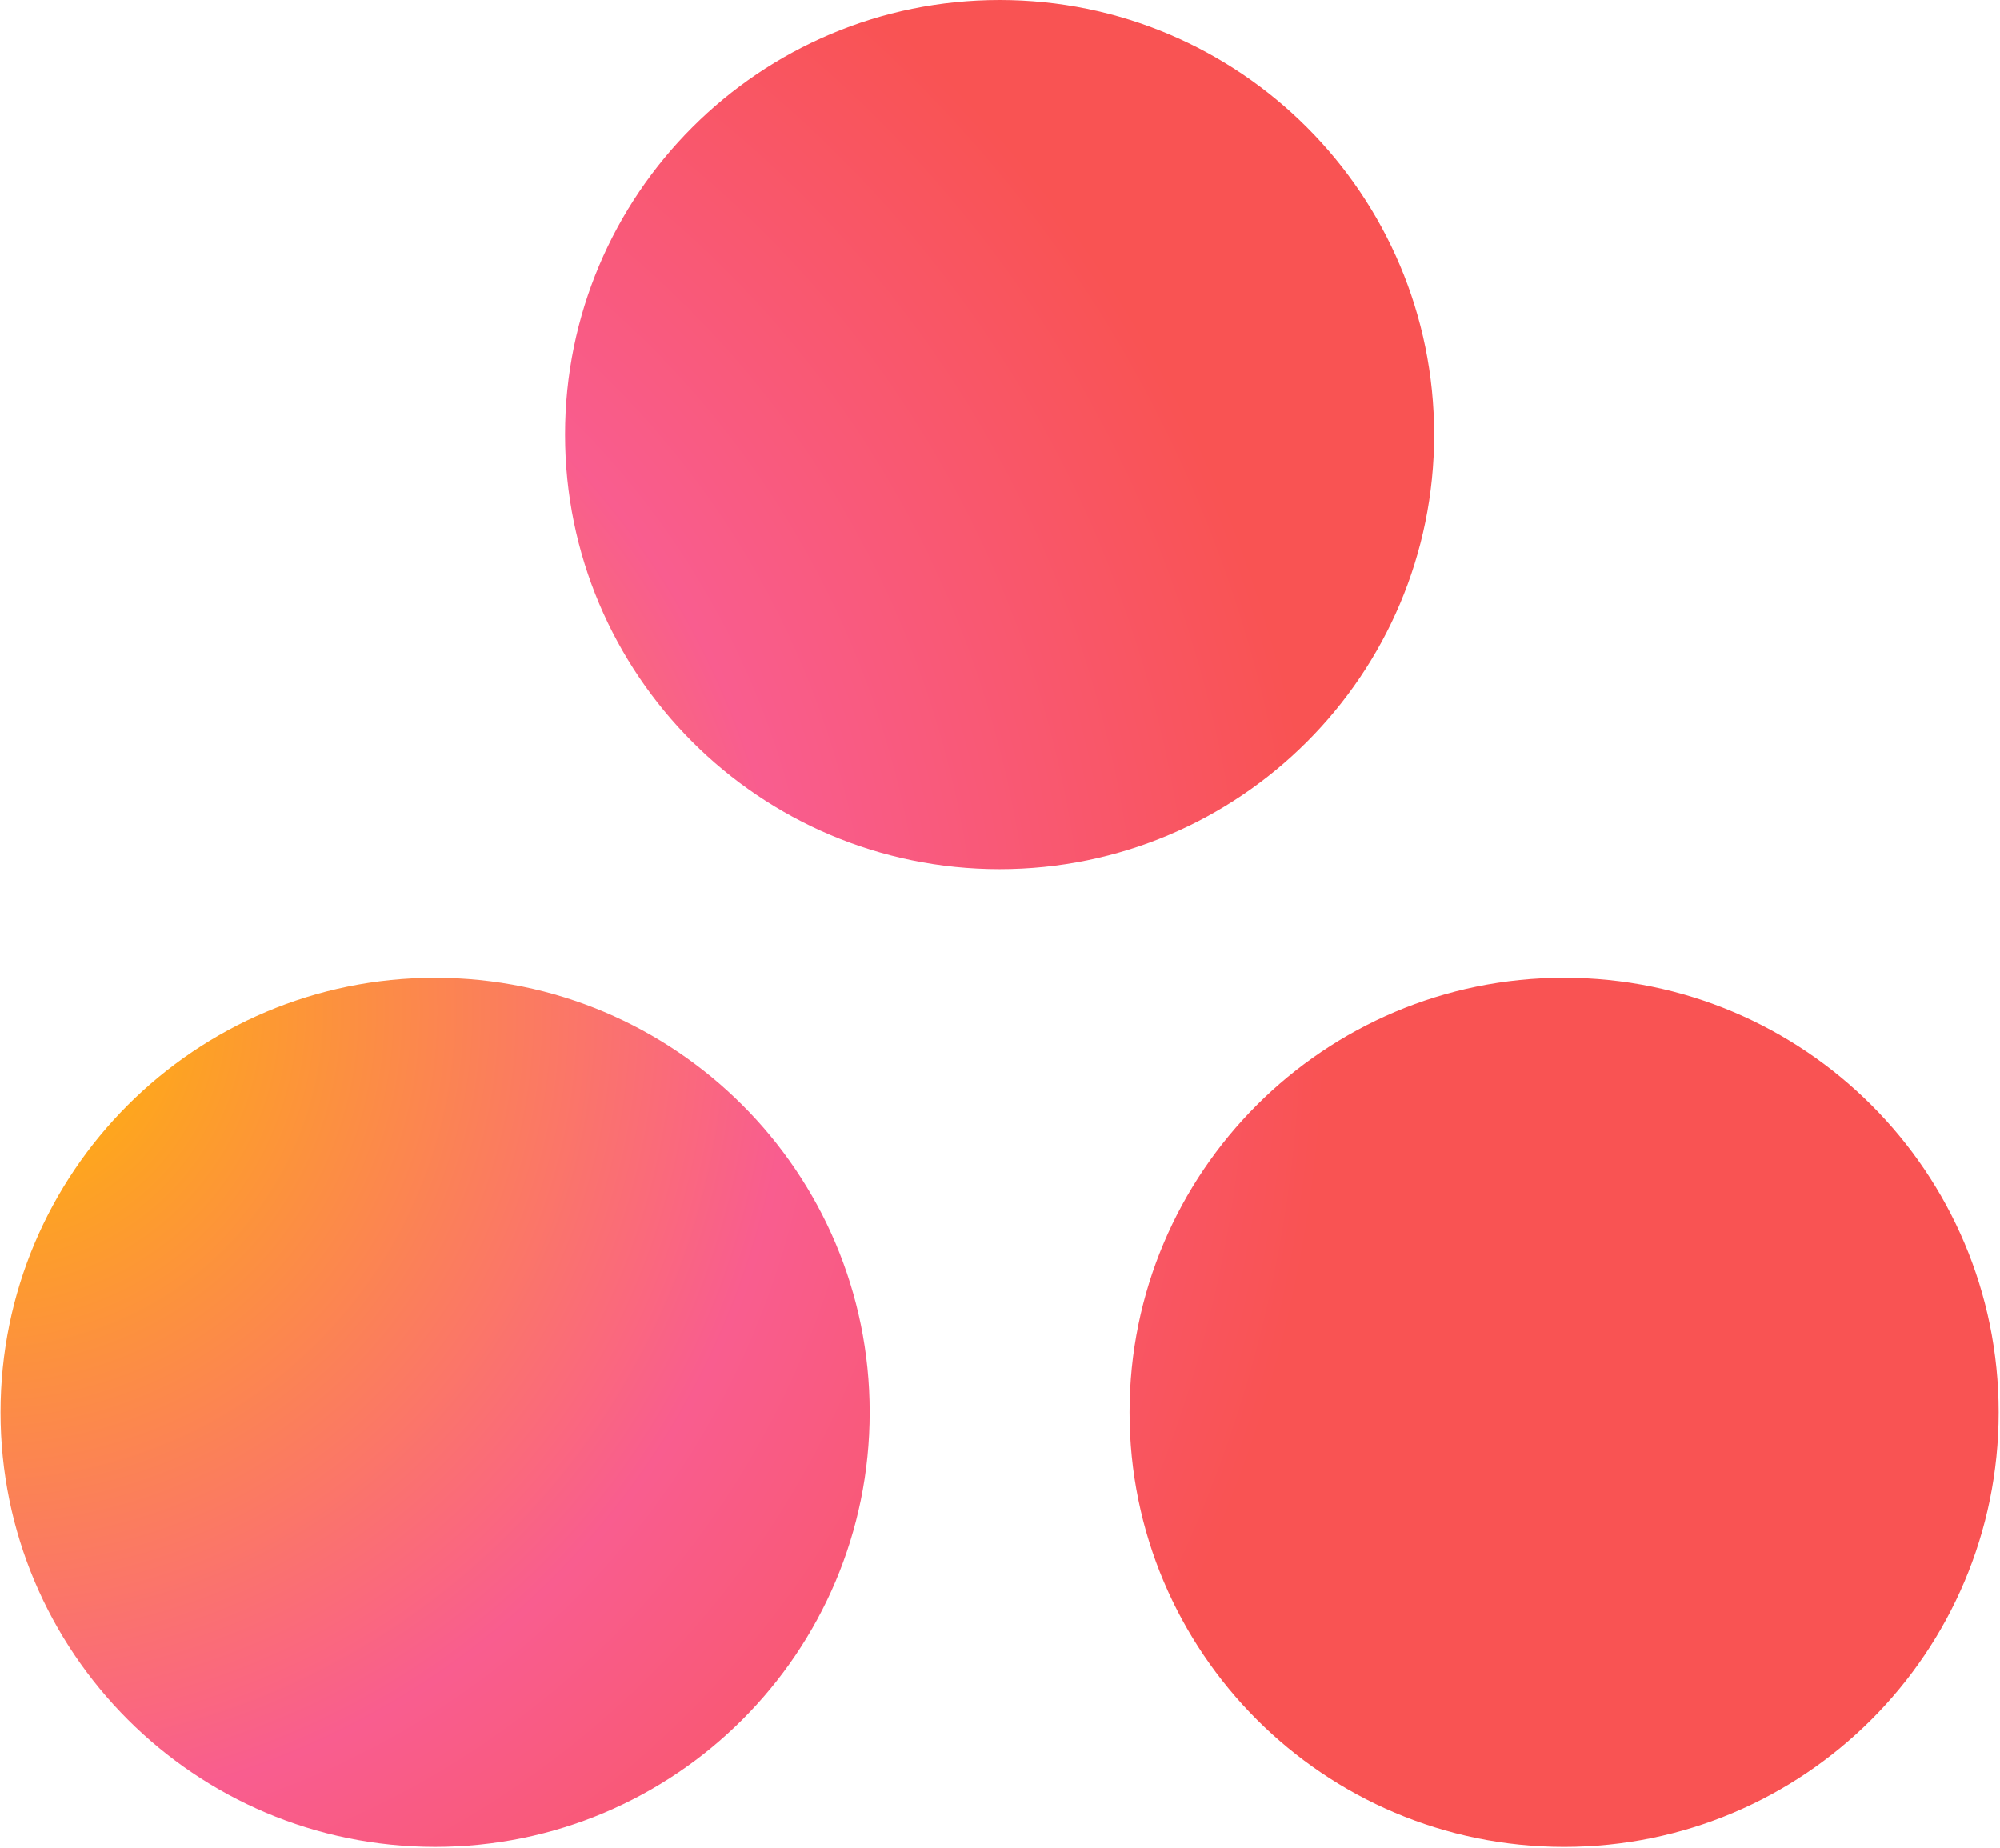 <?xml version="1.0" encoding="UTF-8"?>
<svg width="946px" height="874px" viewBox="0 0 946 874" version="1.1" xmlns="http://www.w3.org/2000/svg" xmlns:xlink="http://www.w3.org/1999/xlink">
    <!-- Generator: Sketch 52.5 (67469) - http://www.bohemiancoding.com/sketch -->
    <title>Untitled</title>
    <desc>Created with Sketch.</desc>
    <defs>
        <radialGradient cx="0%" cy="54.652%" fx="0%" fy="54.652%" r="71.689%" gradientTransform="translate(0,0.547),scale(0.924,1),translate(-0,-0.547)" id="radialGradient-1">
            <stop stop-color="#FFB900" offset="0%"></stop>
            <stop stop-color="#F95D8F" offset="60%"></stop>
            <stop stop-color="#F95353" offset="99.91%"></stop>
        </radialGradient>
    </defs>
    <g id="Page-1" stroke="none" stroke-width="1" fill="none" fill-rule="evenodd">
        <g id="Asana" fill="url(#radialGradient-1)" fill-rule="nonzero">
            <path d="M739.83,462.48 C626.295,462.48 534.273,554.502 534.273,668.018 C534.273,781.543 626.295,873.584 739.83,873.584 C853.346,873.584 945.367,781.543 945.367,668.018 C945.367,554.502 853.346,462.48 739.83,462.48 Z M205.797,462.49 C92.281,462.5 0.25,554.502 0.25,668.027 C0.25,781.543 92.281,873.574 205.797,873.574 C319.322,873.574 411.354,781.543 411.354,668.027 C411.354,554.502 319.322,462.49 205.787,462.49 L205.797,462.49 Z M678.355,205.547 C678.355,319.062 586.334,411.113 472.818,411.113 C359.283,411.113 267.262,319.062 267.262,205.547 C267.262,92.031 359.283,0 472.818,0 C586.334,0 678.346,92.031 678.346,205.547 L678.355,205.547 Z" id="Shape"></path>
        </g>
    </g>
</svg>